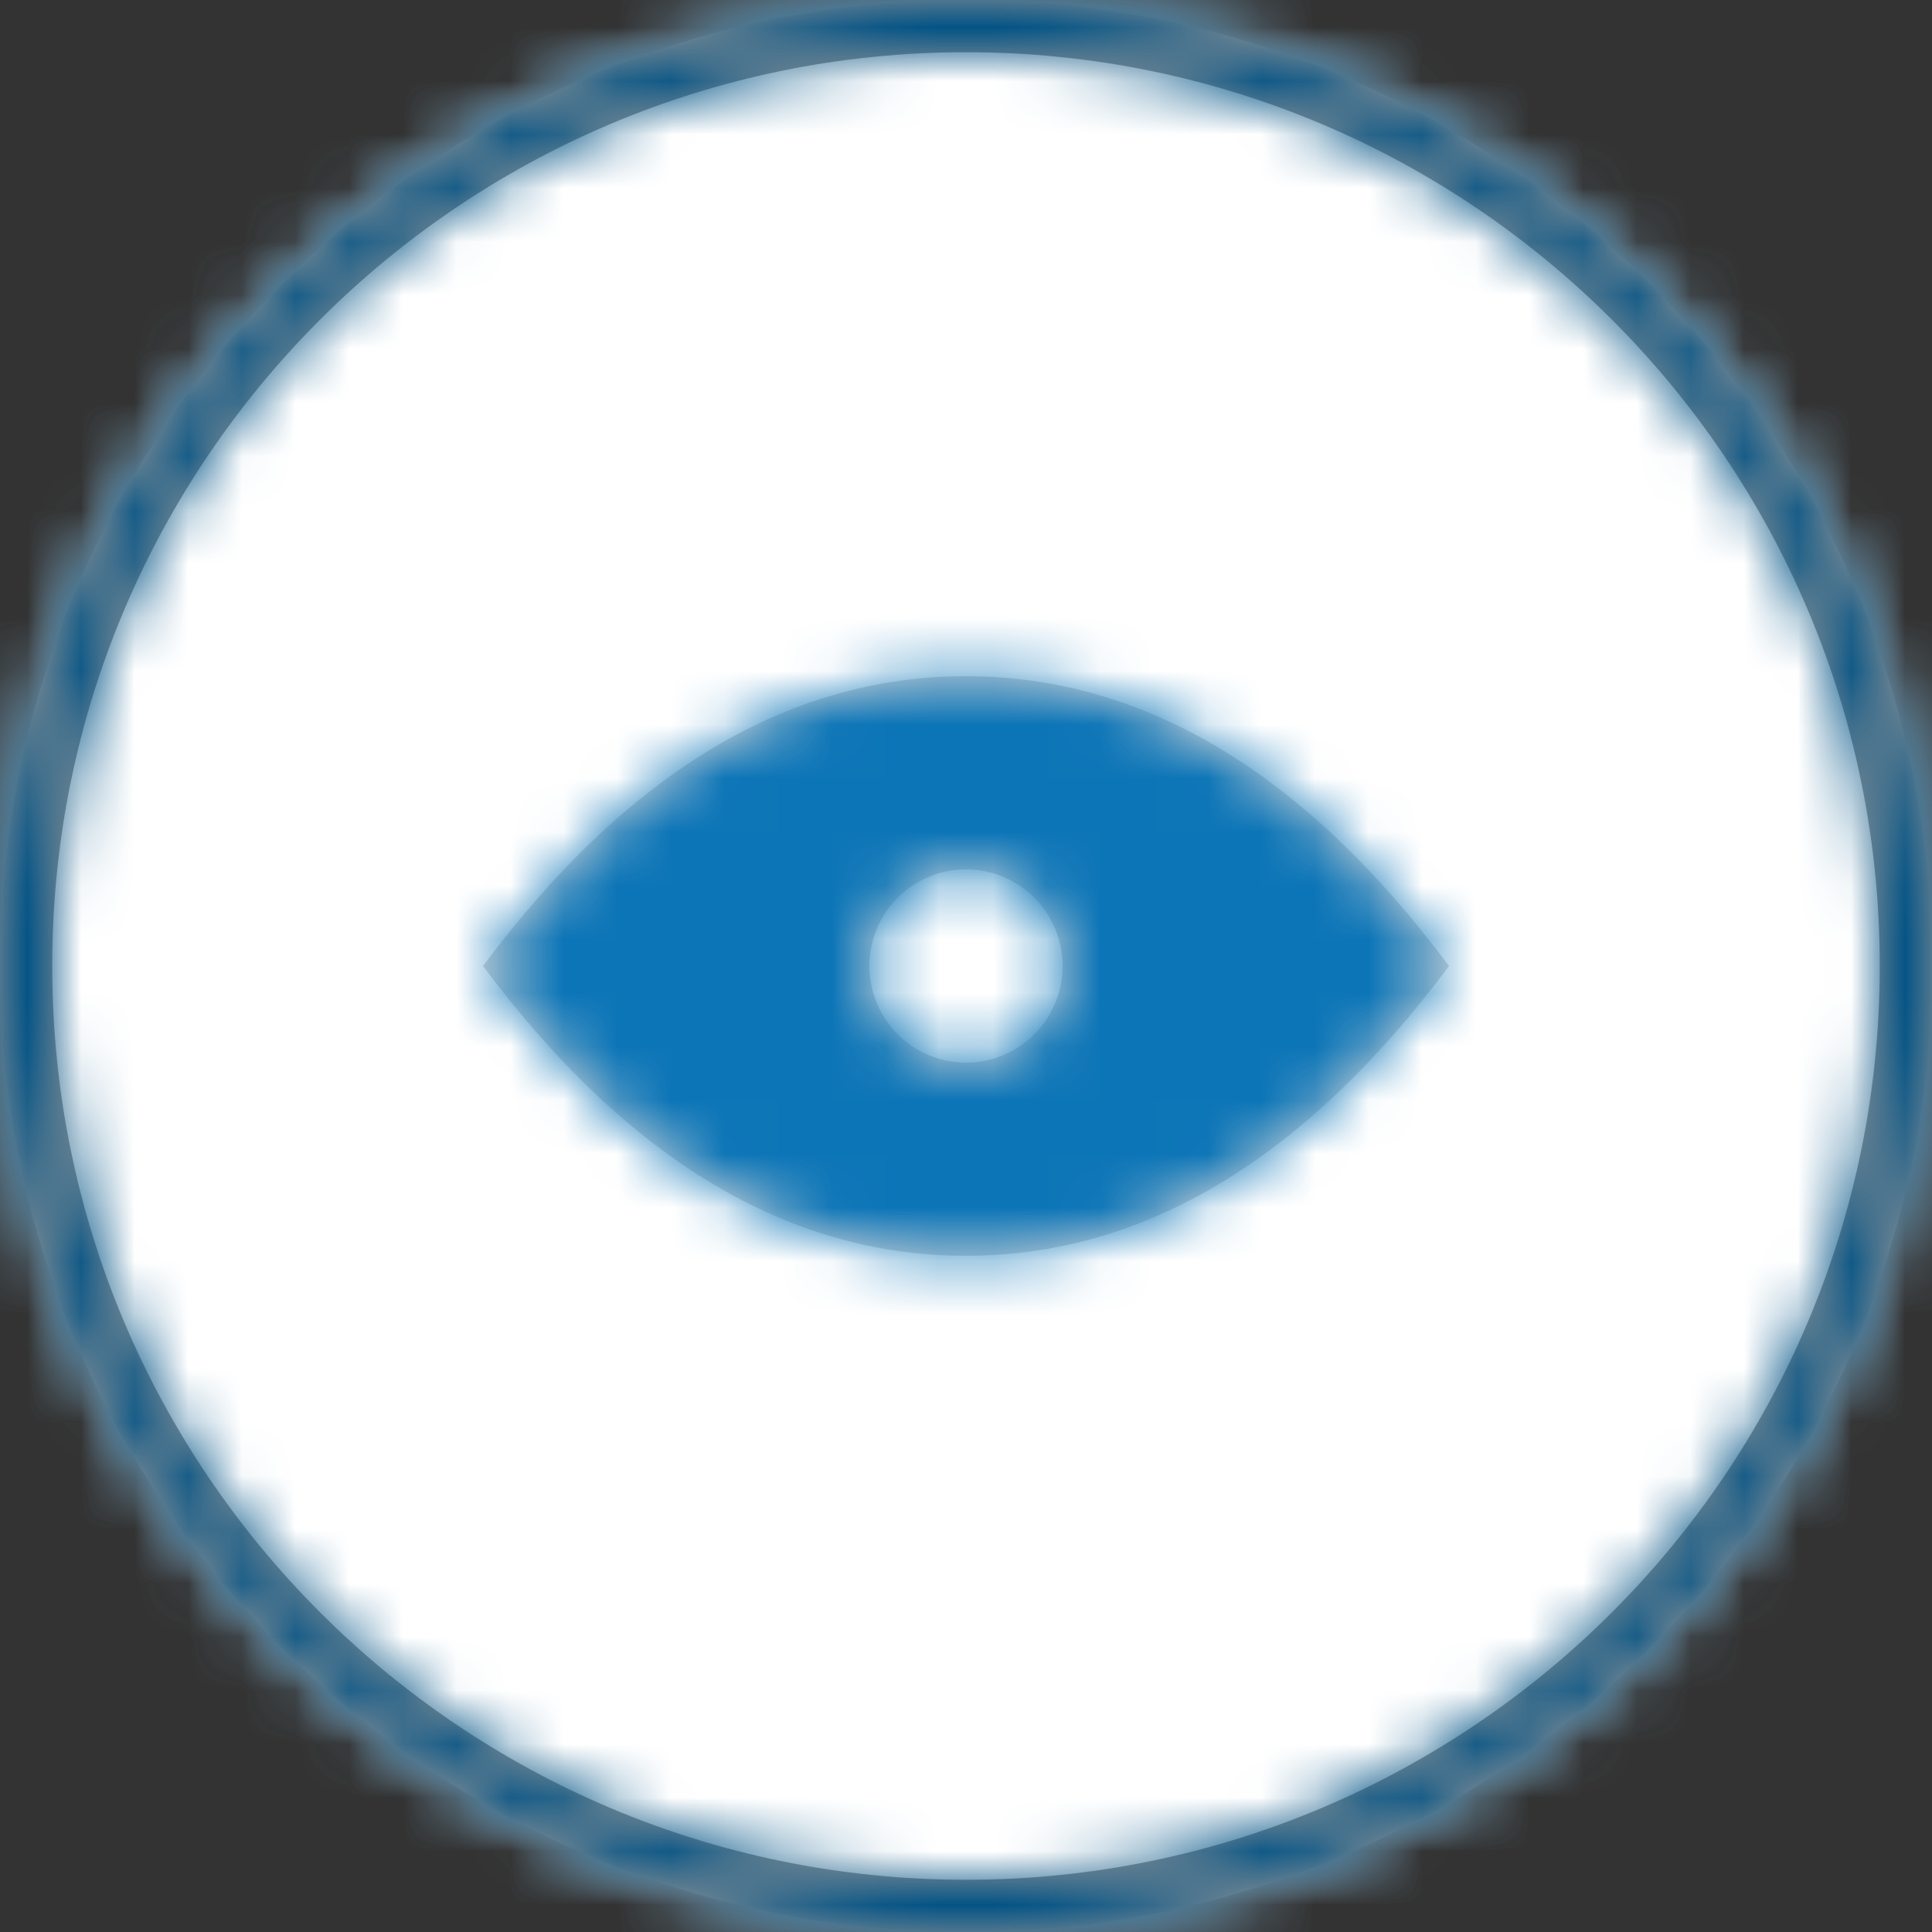 <?xml version="1.0" encoding="UTF-8"?>
<svg width="36px" height="36px" viewBox="0 0 36 36" version="1.1" xmlns="http://www.w3.org/2000/svg" xmlns:xlink="http://www.w3.org/1999/xlink">
    <rect x="0" y="0" width="36" height="36" fill="#333333" stroke="none"/>
    <!-- Generator: Sketch 55 (78076) - https://sketchapp.com -->
    <title>Toggle metrics</title>
    <desc>Created with Sketch.</desc>
    <defs>
        <circle id="path-1" cx="18" cy="18" r="18"></circle>
        <path d="M18,23.4 C14.686,23.4 11.686,21.6 9,18 C11.686,14.4 14.686,12.6 18,12.6 C21.314,12.6 24.314,14.4 27,18 C24.314,21.6 21.314,23.4 18,23.4 Z M18,19.8 C18.994,19.8 19.8,18.994 19.8,18 C19.8,17.006 18.994,16.2 18,16.2 C17.006,16.2 16.2,17.006 16.2,18 C16.2,18.994 17.006,19.8 18,19.8 Z" id="path-3"></path>
        <path d="M18,36 C8.059,36 0,27.941 0,18 C0,8.059 8.059,0 18,0 C27.941,0 36,8.059 36,18 C36,27.941 27.941,36 18,36 Z M18,35.027 C27.404,35.027 35.027,27.404 35.027,18 C35.027,8.596 27.404,0.973 18,0.973 C8.596,0.973 0.973,8.596 0.973,18 C0.973,27.404 8.596,35.027 18,35.027 Z" id="path-5"></path>
    </defs>
    <g id="Symbols" stroke="none" stroke-width="1" fill="none" fill-rule="evenodd">
        <g id="Organism/task-card" transform="translate(-14, -86)">
            <g id="atom/button/circular" transform="translate(14, 86)">
                <mask id="mask-2" fill="white">
                    <use xlink:href="#path-1"></use>
                </mask>
                <g id="Background"></g>
                <g id="Colour/@prism-paper" mask="url(#mask-2)" fill="#FFFFFF" fill-rule="evenodd">
                    <rect id="Rectangle" x="0" y="0" width="36" height="36"></rect>
                </g>
                <g id="atom/icon/eyeball" mask="url(#mask-2)">
                    <mask id="mask-4" fill="white">
                        <use xlink:href="#path-3"></use>
                    </mask>
                    <use id="Combined-Shape" fill="#D8D8D8" fill-rule="evenodd" xlink:href="#path-3"></use>
                    <g id="Colour/@prism-prime" mask="url(#mask-4)" fill="#0C75B7" fill-rule="evenodd">
                        <rect id="Rectangle" x="0" y="0" width="36" height="36"></rect>
                    </g>
                </g>
                <mask id="mask-6" fill="white">
                    <use xlink:href="#path-5"></use>
                </mask>
                <use id="Background" fill="#979797" fill-rule="nonzero" xlink:href="#path-5"></use>
                <g id="Colour/@prism-dark" mask="url(#mask-6)" fill="#005285" fill-rule="evenodd">
                    <rect id="Rectangle" x="0" y="0" width="36" height="36"></rect>
                </g>
            </g>
        </g>
    </g>
</svg>